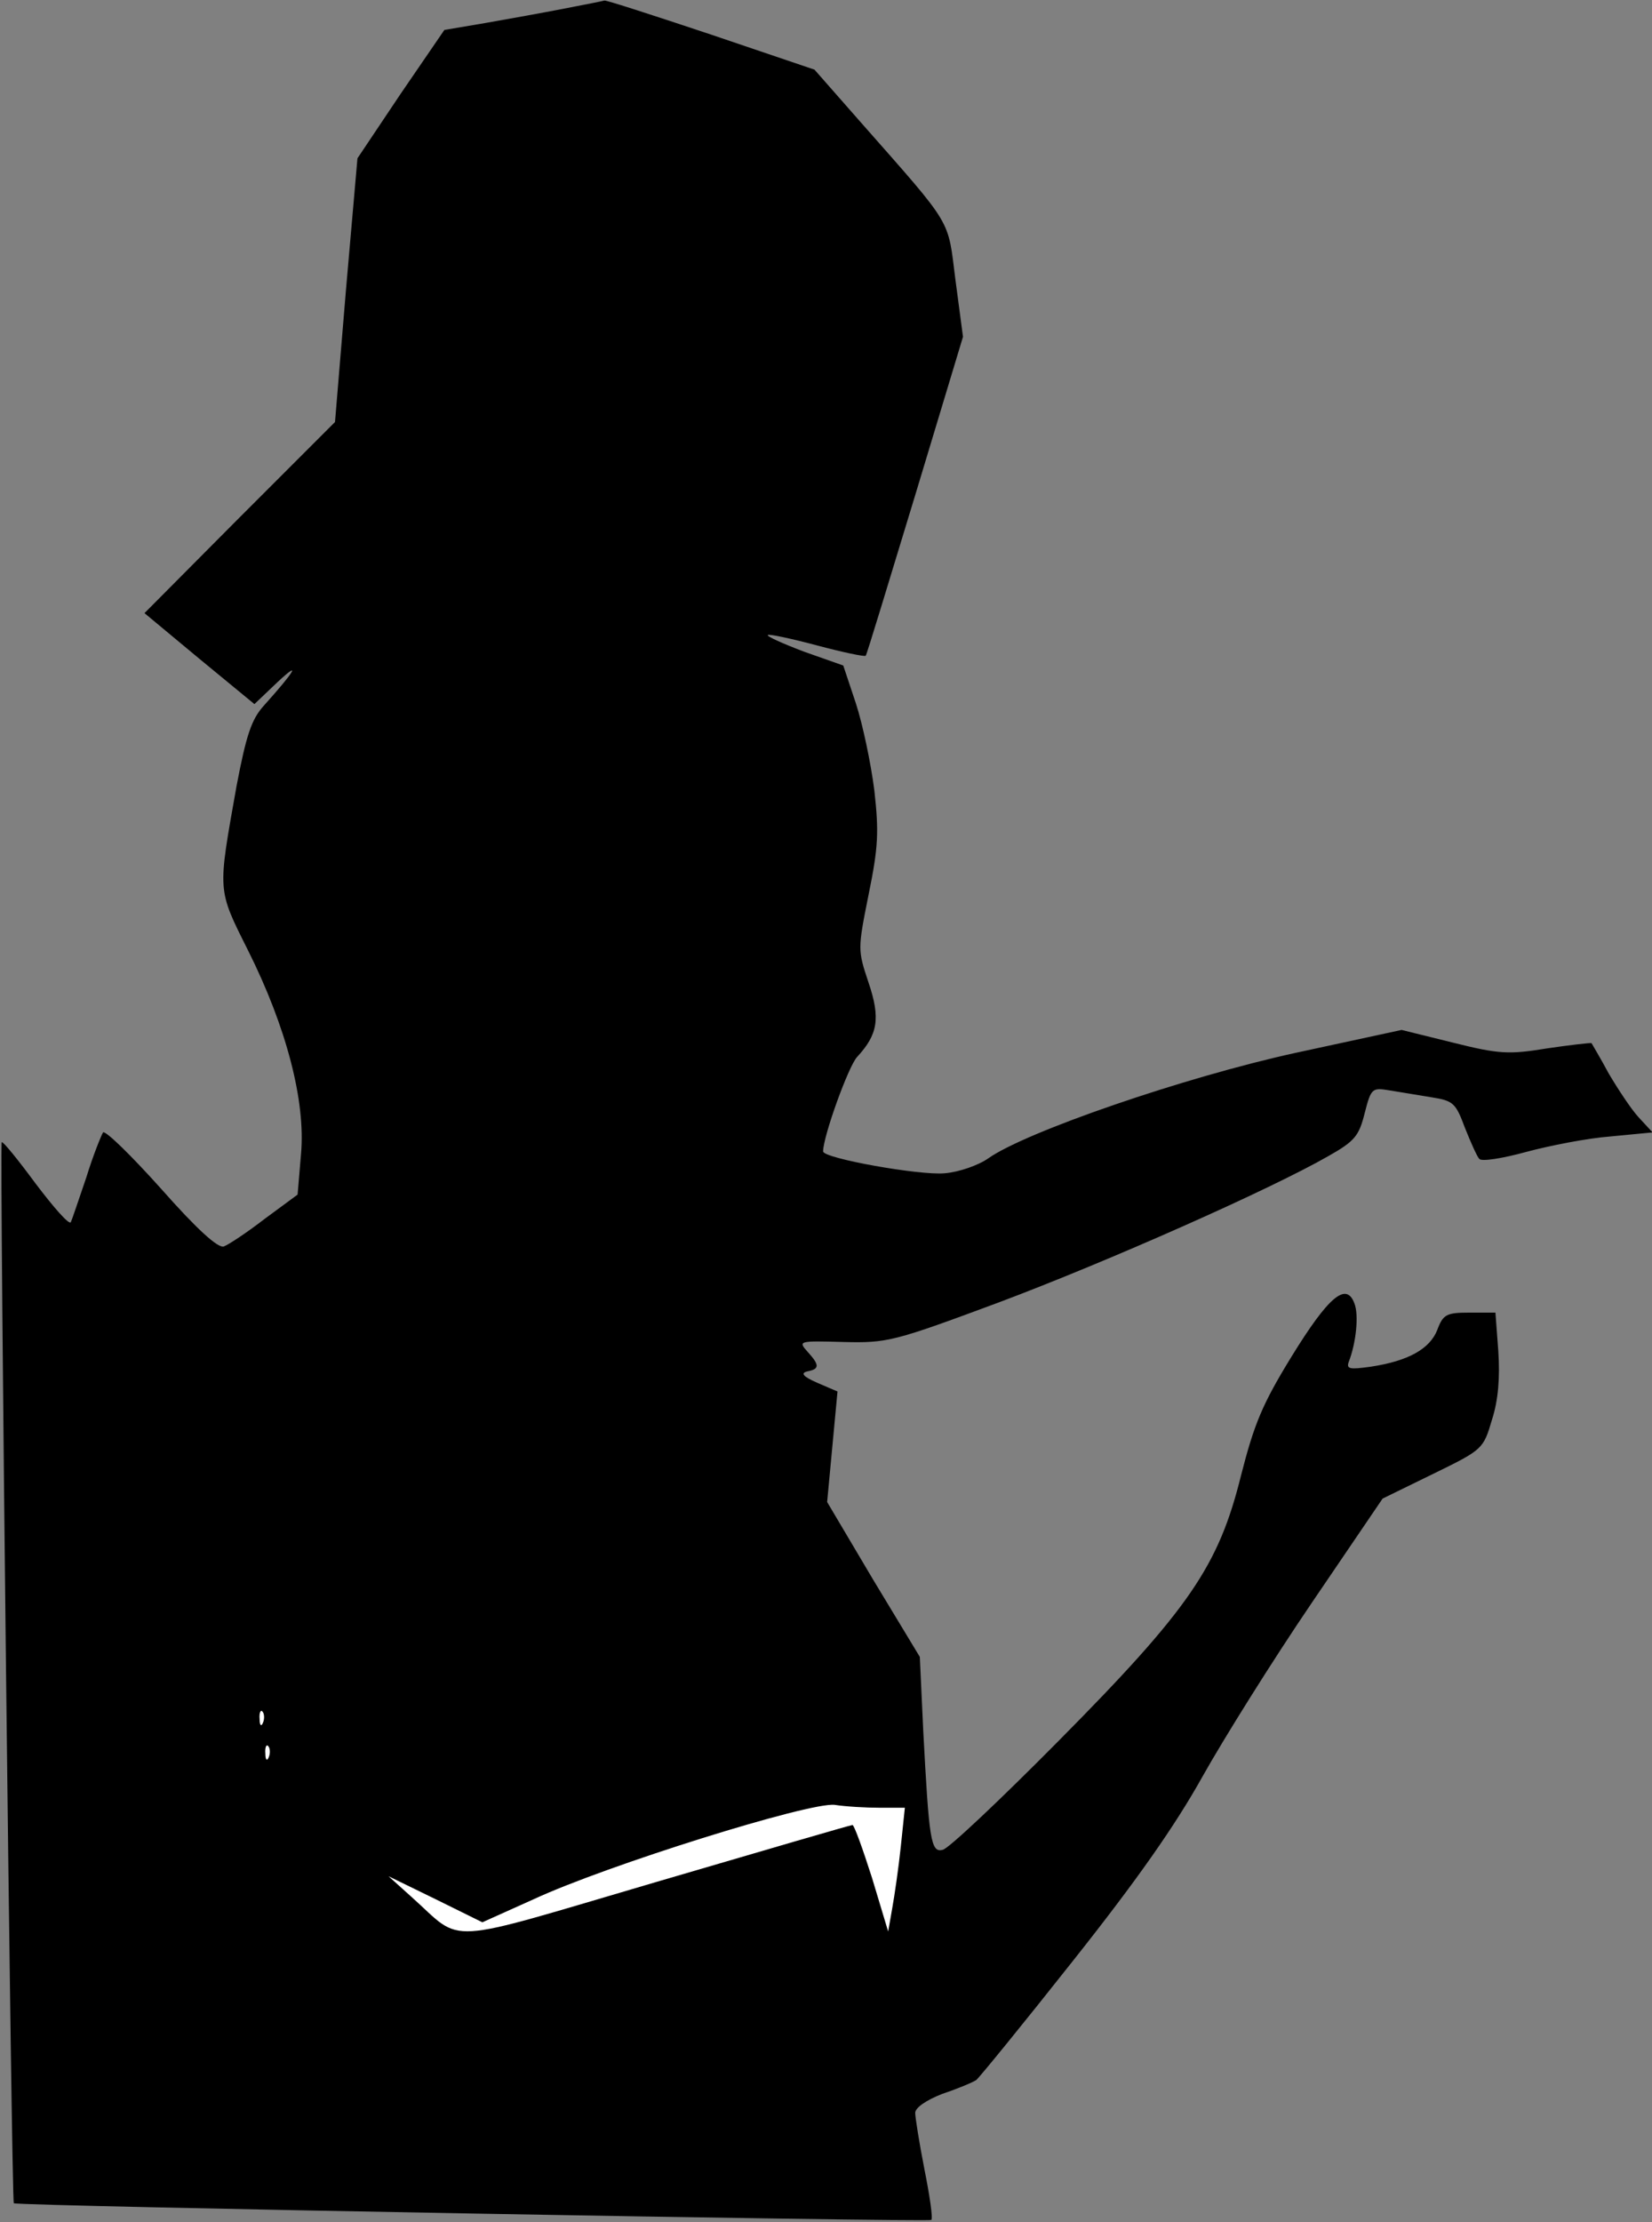 <?xml version="1.0" standalone="no"?>
<!DOCTYPE svg PUBLIC "-//W3C//DTD SVG 20010904//EN"
 "http://www.w3.org/TR/2001/REC-SVG-20010904/DTD/svg10.dtd">
<svg version="1.0" xmlns="http://www.w3.org/2000/svg"
 width="287pt" height="386pt" viewBox="0 0 287 386"
 preserveAspectRatio="xMidYMid meet">
<rect x="0" y="0" width="287" height="386" fill="#808080" stroke="none"/>
<g transform="translate(0,386) scale(0.1,-0.1)"
fill="#000000" stroke="none">
<path fill="#000000" stroke="none" d="M980 3845 c-36 -7 -97 -18 -137 -25
l-71 -12 -76 -111 -75 -112 -20 -229 -19 -229 -166 -166 -165 -166 95 -79 96
-79 41 39 c41 38 29 18 -24 -41 -22 -24 -31 -51 -48 -140 -33 -186 -34 -178
20 -286 67 -134 100 -262 92 -353 l-6 -71 -57 -42 c-31 -24 -63 -45 -71 -48
-10 -4 -48 31 -109 100 -52 58 -97 102 -101 98 -3 -5 -17 -39 -29 -78 -13 -38
-25 -74 -27 -78 -3 -5 -30 26 -61 67 -31 42 -57 74 -59 72 -4 -4 17 -1839 21
-1843 5 -5 1589 -33 1594 -29 3 3 -3 43 -12 88 -9 46 -16 90 -16 98 0 9 19 22
47 33 27 9 53 20 59 24 6 5 81 97 168 207 111 140 177 234 225 320 37 66 122
202 190 302 l123 181 88 43 c86 42 87 43 102 94 11 34 14 73 11 119 l-5 67
-45 0 c-40 0 -46 -3 -56 -30 -13 -33 -50 -54 -116 -64 -36 -5 -42 -4 -38 8 13
33 18 82 10 102 -14 38 -45 12 -109 -92 -51 -83 -65 -117 -88 -207 -39 -157
-89 -231 -318 -462 -100 -101 -190 -186 -200 -188 -21 -6 -24 17 -34 206 l-6
129 -81 134 -80 135 9 96 9 96 -35 15 c-25 11 -30 17 -17 20 21 4 21 11 0 34
-17 19 -15 19 62 17 77 -2 88 1 271 69 189 71 471 196 572 254 46 26 53 35 63
75 11 43 13 44 43 39 17 -3 50 -8 73 -12 38 -6 42 -10 58 -53 10 -25 21 -50
25 -54 4 -5 41 1 81 12 41 11 107 24 147 27 l73 7 -24 26 c-13 14 -36 49 -52
76 -15 28 -29 51 -30 53 -1 1 -36 -3 -77 -9 -67 -11 -84 -10 -164 10 l-89 22
-185 -40 c-192 -42 -468 -137 -533 -183 -17 -12 -51 -24 -76 -26 -43 -4 -211
26 -211 38 0 26 44 148 59 164 36 39 41 67 20 129 -19 57 -19 58 0 153 17 83
18 109 10 181 -6 47 -20 114 -32 151 l-22 66 -68 24 c-37 14 -66 27 -63 29 2
2 40 -6 85 -18 45 -12 83 -20 85 -18 2 2 40 128 86 279 l83 275 -13 98 c-14
109 -2 90 -165 275 l-80 91 -180 61 c-99 33 -182 60 -185 59 -3 -1 -34 -7 -70
-14z"/>
<path fill="#ffffff" stroke="none" d="M457 868 c-3 -8 -6 -5 -6 6 -1 11 2 17
5 13 3 -3 4 -12 1 -19z"/>
<path fill="#ffffff" stroke="none" d="M467 808 c-3 -8 -6 -5 -6 6 -1 11 2 17
5 13 3 -3 4 -12 1 -19z"/>
<path fill="#ffffff" stroke="none" d="M1528 720 l44 0 -7 -67 c-4 -38 -11
-86 -15 -108 l-7 -40 -28 93 c-16 50 -31 92 -34 92 -3 0 -157 -45 -341 -99
-378 -111 -333 -108 -425 -26 l-40 36 82 -40 81 -40 89 40 c127 59 479 169
523 164 19 -3 54 -5 78 -5z"/>
</g>
</svg>
